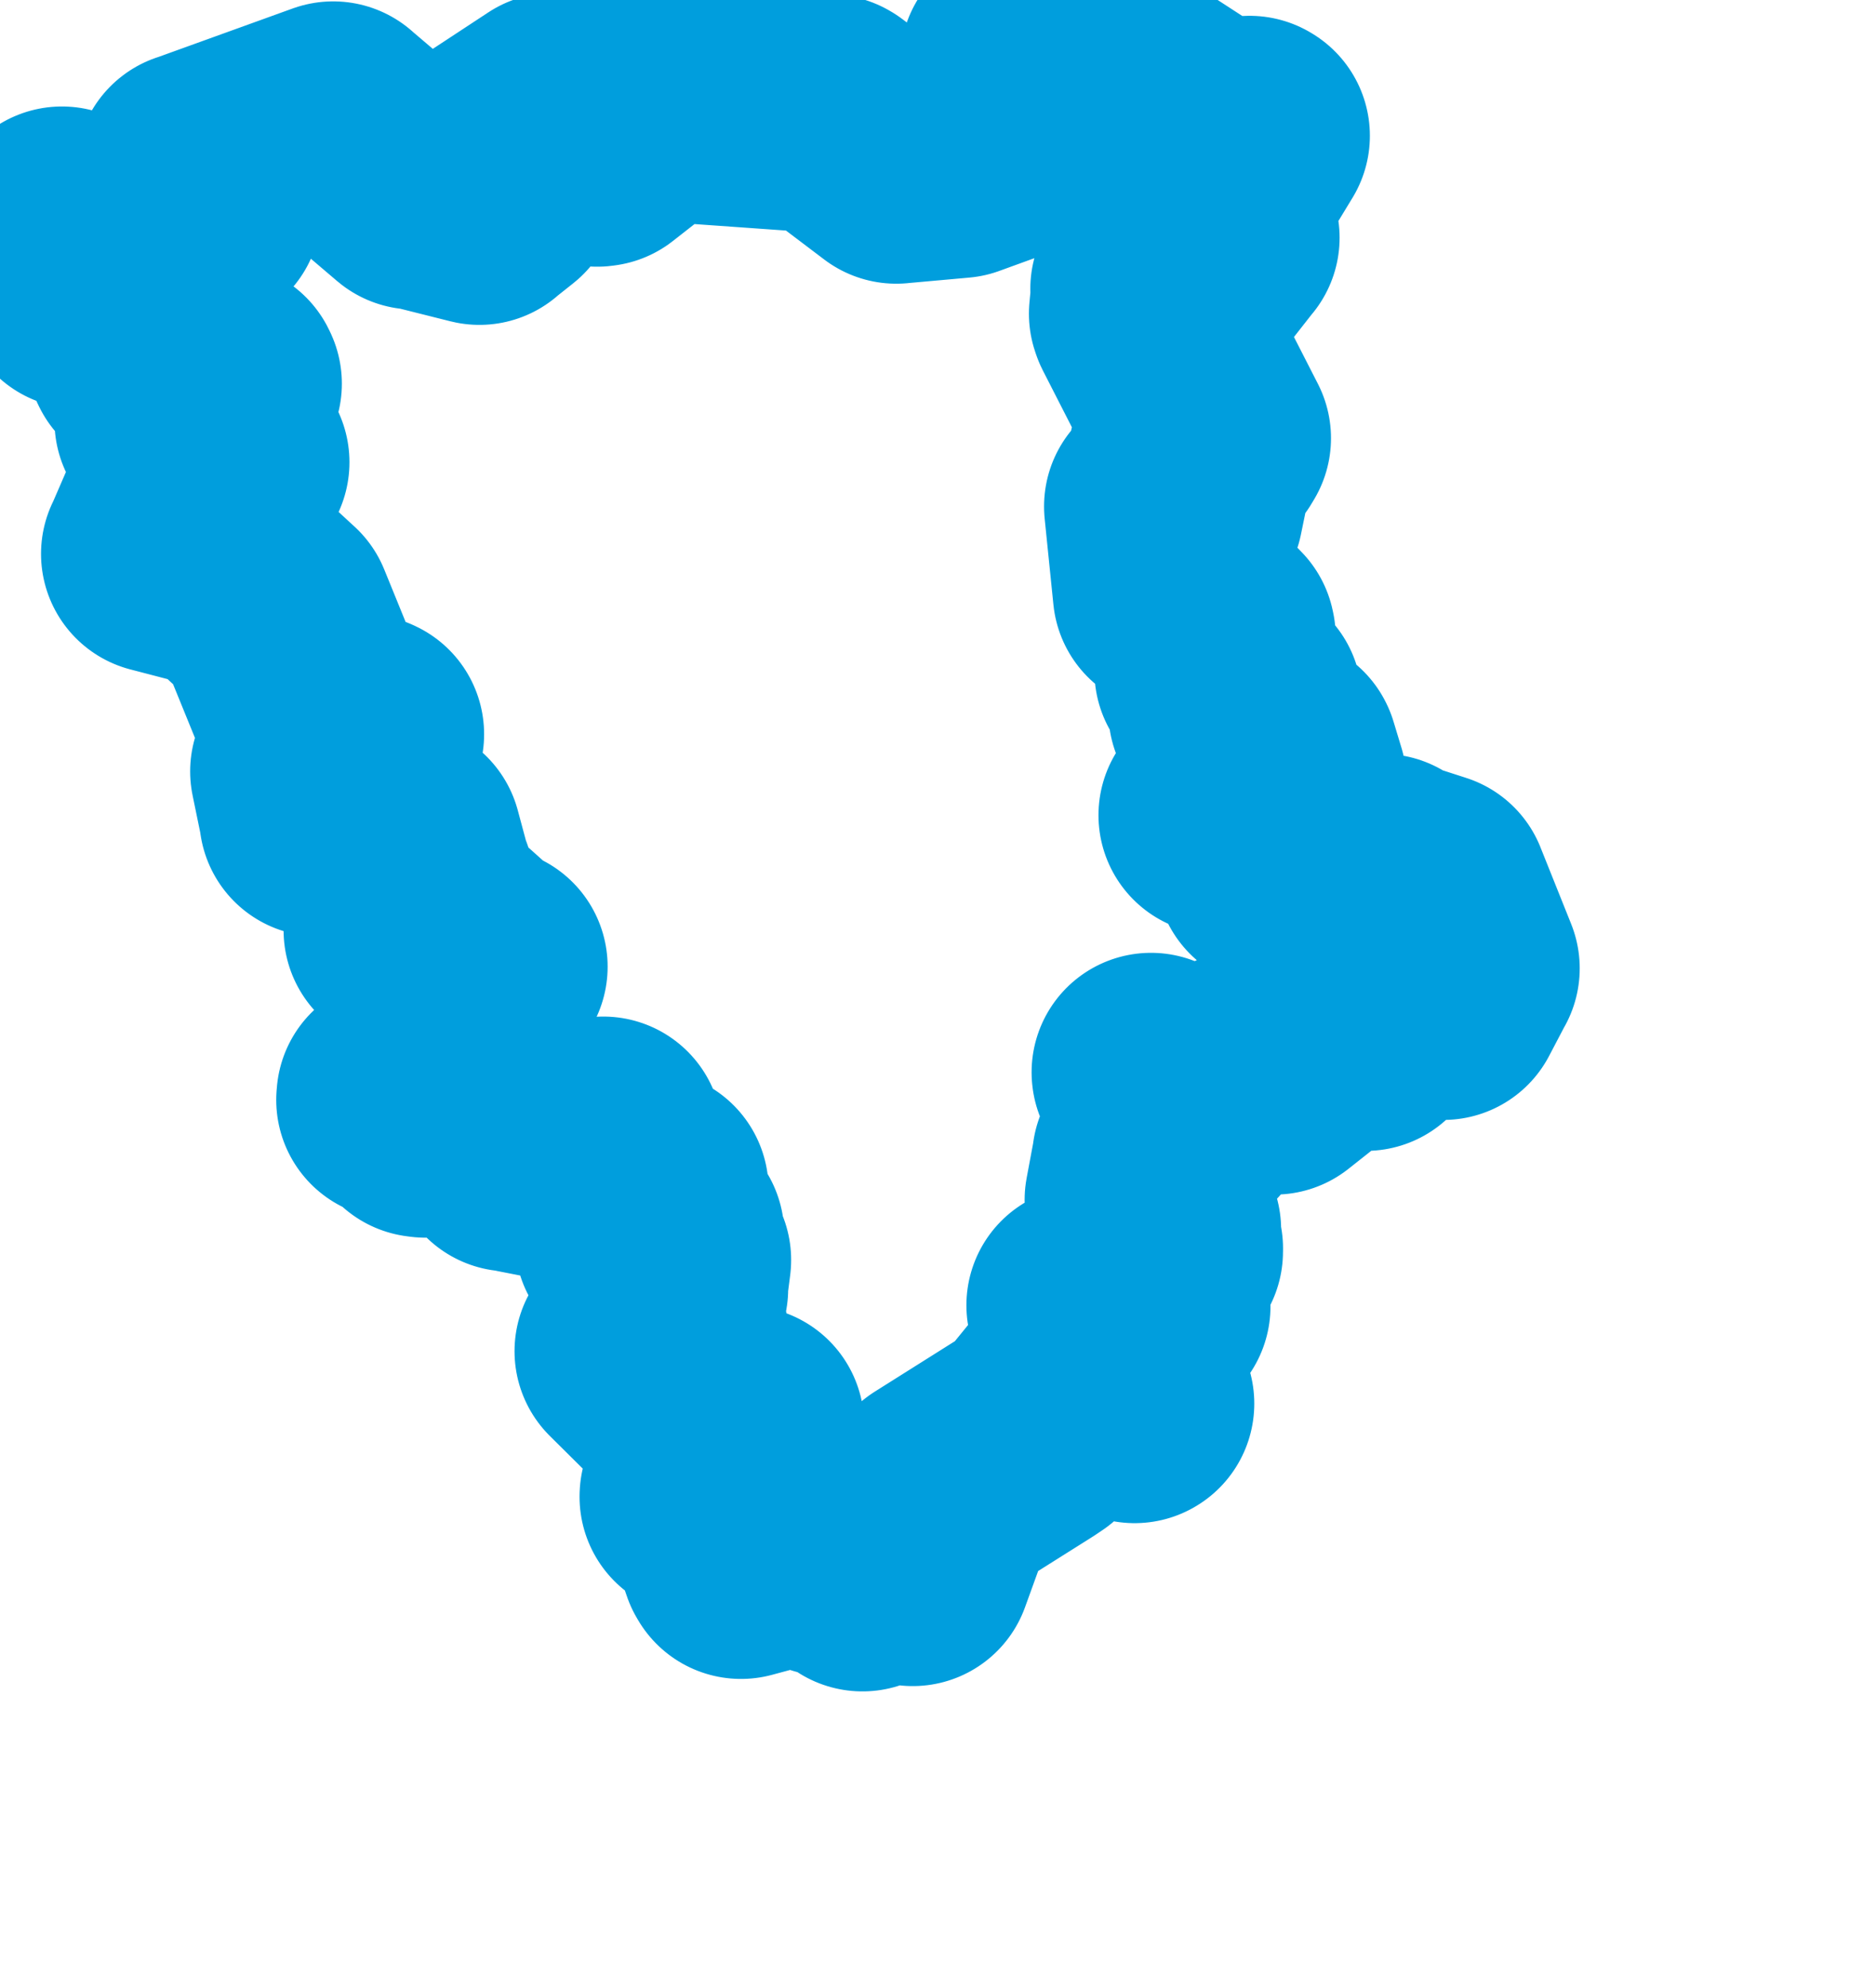 <svg viewBox="0 0 39.275 41.61" width="39.275" height="41.61" xmlns="http://www.w3.org/2000/svg">
  <title>Ústecký kraj</title>
  <desc>Geojson of Ústecký kraj</desc>
  <!-- Generated from maps/2-geojsons/world/europe/czechia/ustecky-kraj/okres-teplice/okres-teplice.geojson -->
  <polygon points="1.297,4.729 1.642,6.032 1.66,6.058 3.029,6.125 3.08,6.136 3.584,6.528 3.604,6.526 3.046,7.376 3.066,7.417 3.694,7.319 3.746,7.33 4.032,7.537 4.04,7.542 3.939,7.906 3.947,7.938 4.637,7.989 4.657,8.031 4.247,8.378 4.172,8.42 4.317,8.626 4.317,8.627 3.643,8.81 3.641,8.814 4.802,9.645 4.816,9.676 4.154,9.801 4.14,9.799 3.362,11.595 3.359,11.594 4.736,11.953 4.753,11.962 5.719,12.855 5.728,12.862 6.684,15.209 6.703,15.242 7.611,15.359 7.635,15.37 6.509,16.122 6.481,16.148 6.676,17.095 6.671,17.102 8.404,17.598 8.425,17.609 8.665,18.501 8.681,18.502 8.442,19.354 8.437,19.473 8.89,19.196 8.913,19.171 10.081,20.219 10.221,20.236 10.131,20.3 9.922,20.278 9.769,21.024 9.734,21.136 9.206,21.151 9.175,21.156 9.318,21.535 9.345,21.546 9.11,22.235 9.052,22.422 8.288,22.965 8.283,23.025 8.894,23.042 8.907,23.047 8.837,23.4 8.905,23.409 9.684,22.996 9.689,22.994 10.696,24.048 10.676,24.117 10.945,23.838 10.974,23.812 10.901,24.122 10.898,24.155 11.897,24.35 11.895,24.367 12.085,24.343 12.137,24.355 12.058,23.952 12.055,23.891 12.556,23.809 12.629,23.78 12.909,24.831 12.936,24.885 13.586,24.906 13.591,24.905 13.278,25.925 13.276,25.951 13.894,25.817 13.92,25.851 13.732,26.288 13.727,26.35 14.014,26.334 14.063,26.376 13.991,26.939 14.001,26.976 13.685,27.376 13.678,27.384 13.942,27.814 13.991,27.856 13.758,27.653 13.697,27.606 13.283,28.276 13.272,28.285 14.409,29.413 14.429,29.454 15.521,29.835 15.592,29.835 15.388,30.535 15.35,30.66 14.88,30.777 14.831,30.768 15.097,31.018 15.095,31.112 14.634,31.314 14.633,31.333 15.176,31.703 15.18,31.704 15.489,32.605 15.513,32.646 16.986,32.249 17.079,32.186 17.312,32.555 17.324,32.584 17.96,32.498 17.999,32.503 17.994,32.834 18.056,32.907 18.318,32.218 18.34,32.173 19.049,32.785 19.108,32.796 19.642,31.322 19.647,31.247 21.535,30.058 21.681,29.96 22.545,28.898 22.542,28.863 23.754,29.385 23.759,29.382 22.758,27.348 22.732,27.324 23.584,27.784 23.599,27.795 24.085,27.367 24.098,27.347 23.877,27.179 23.866,27.165 24.36,26.199 24.361,26.133 24.07,25.909 24.014,25.921 24.32,25.754 24.321,25.741 23.962,25.129 23.951,25.118 24.107,24.283 24.108,24.256 24.935,23.357 24.936,23.354 24.098,22.456 24.097,22.446 25.197,22.99 25.22,22.994 26.045,22.398 26.078,22.381 26.647,22.494 26.68,22.507 28.104,21.38 28.139,21.363 28.591,21.59 28.593,21.592 28.831,20.889 28.874,20.858 30.205,20.931 30.217,20.944 30.55,20.309 30.572,20.271 29.929,18.665 29.929,18.664 28.931,18.342 28.939,18.281 27.873,18.511 27.857,18.532 27.447,17.816 27.429,17.803 26.743,18.209 26.684,18.203 26.366,17.456 26.382,17.418 25.513,17.065 25.497,17.065 26.948,16.383 26.948,16.38 26.781,15.828 26.776,15.818 25.896,15.471 25.864,15.453 25.716,14.898 25.704,14.893 26.014,14.695 26.014,14.67 25.45,14.067 25.412,14.048 25.464,13.339 25.455,13.297 24.59,12.404 24.541,12.405 24.358,10.606 24.358,10.6 24.77,10.687 24.786,10.689 24.976,9.763 24.862,9.566 25.311,9.263 25.365,9.173 24.059,6.618 24.041,6.566 24.086,6.086 24.07,6.049 24.389,6.411 24.407,6.425 25.53,4.992 25.545,4.976 25.285,4.33 25.293,4.3 26.179,2.842 26.161,2.831 24.967,3.047 24.944,3.044 24.738,2.94 24.785,2.521 23.713,1.825 23.69,1.812 21.35,1.306 21.344,1.297 21.023,2.971 21.021,2.975 20.072,3.32 20.07,3.321 18.768,3.438 18.764,3.439 17.389,2.398 17.367,2.385 13.874,2.137 13.794,2.099 12.546,3.077 12.502,3.083 11.6,2.348 11.597,2.348 10.156,3.295 10.151,3.299 10.443,3.968 10.444,3.974 10.04,4.295 10.037,4.301 8.695,3.964 8.678,3.98 6.982,2.536 6.976,2.529 4.088,3.572 4.082,3.572 4.236,4.349 4.229,4.39 3.798,4.584 3.757,4.603 2.465,5.052 2.402,5.066 1.297,4.729" stroke="#009edd" fill="none" stroke-width="5px" vector-effect="non-scaling-stroke" stroke-linejoin="round"></polygon>
</svg>